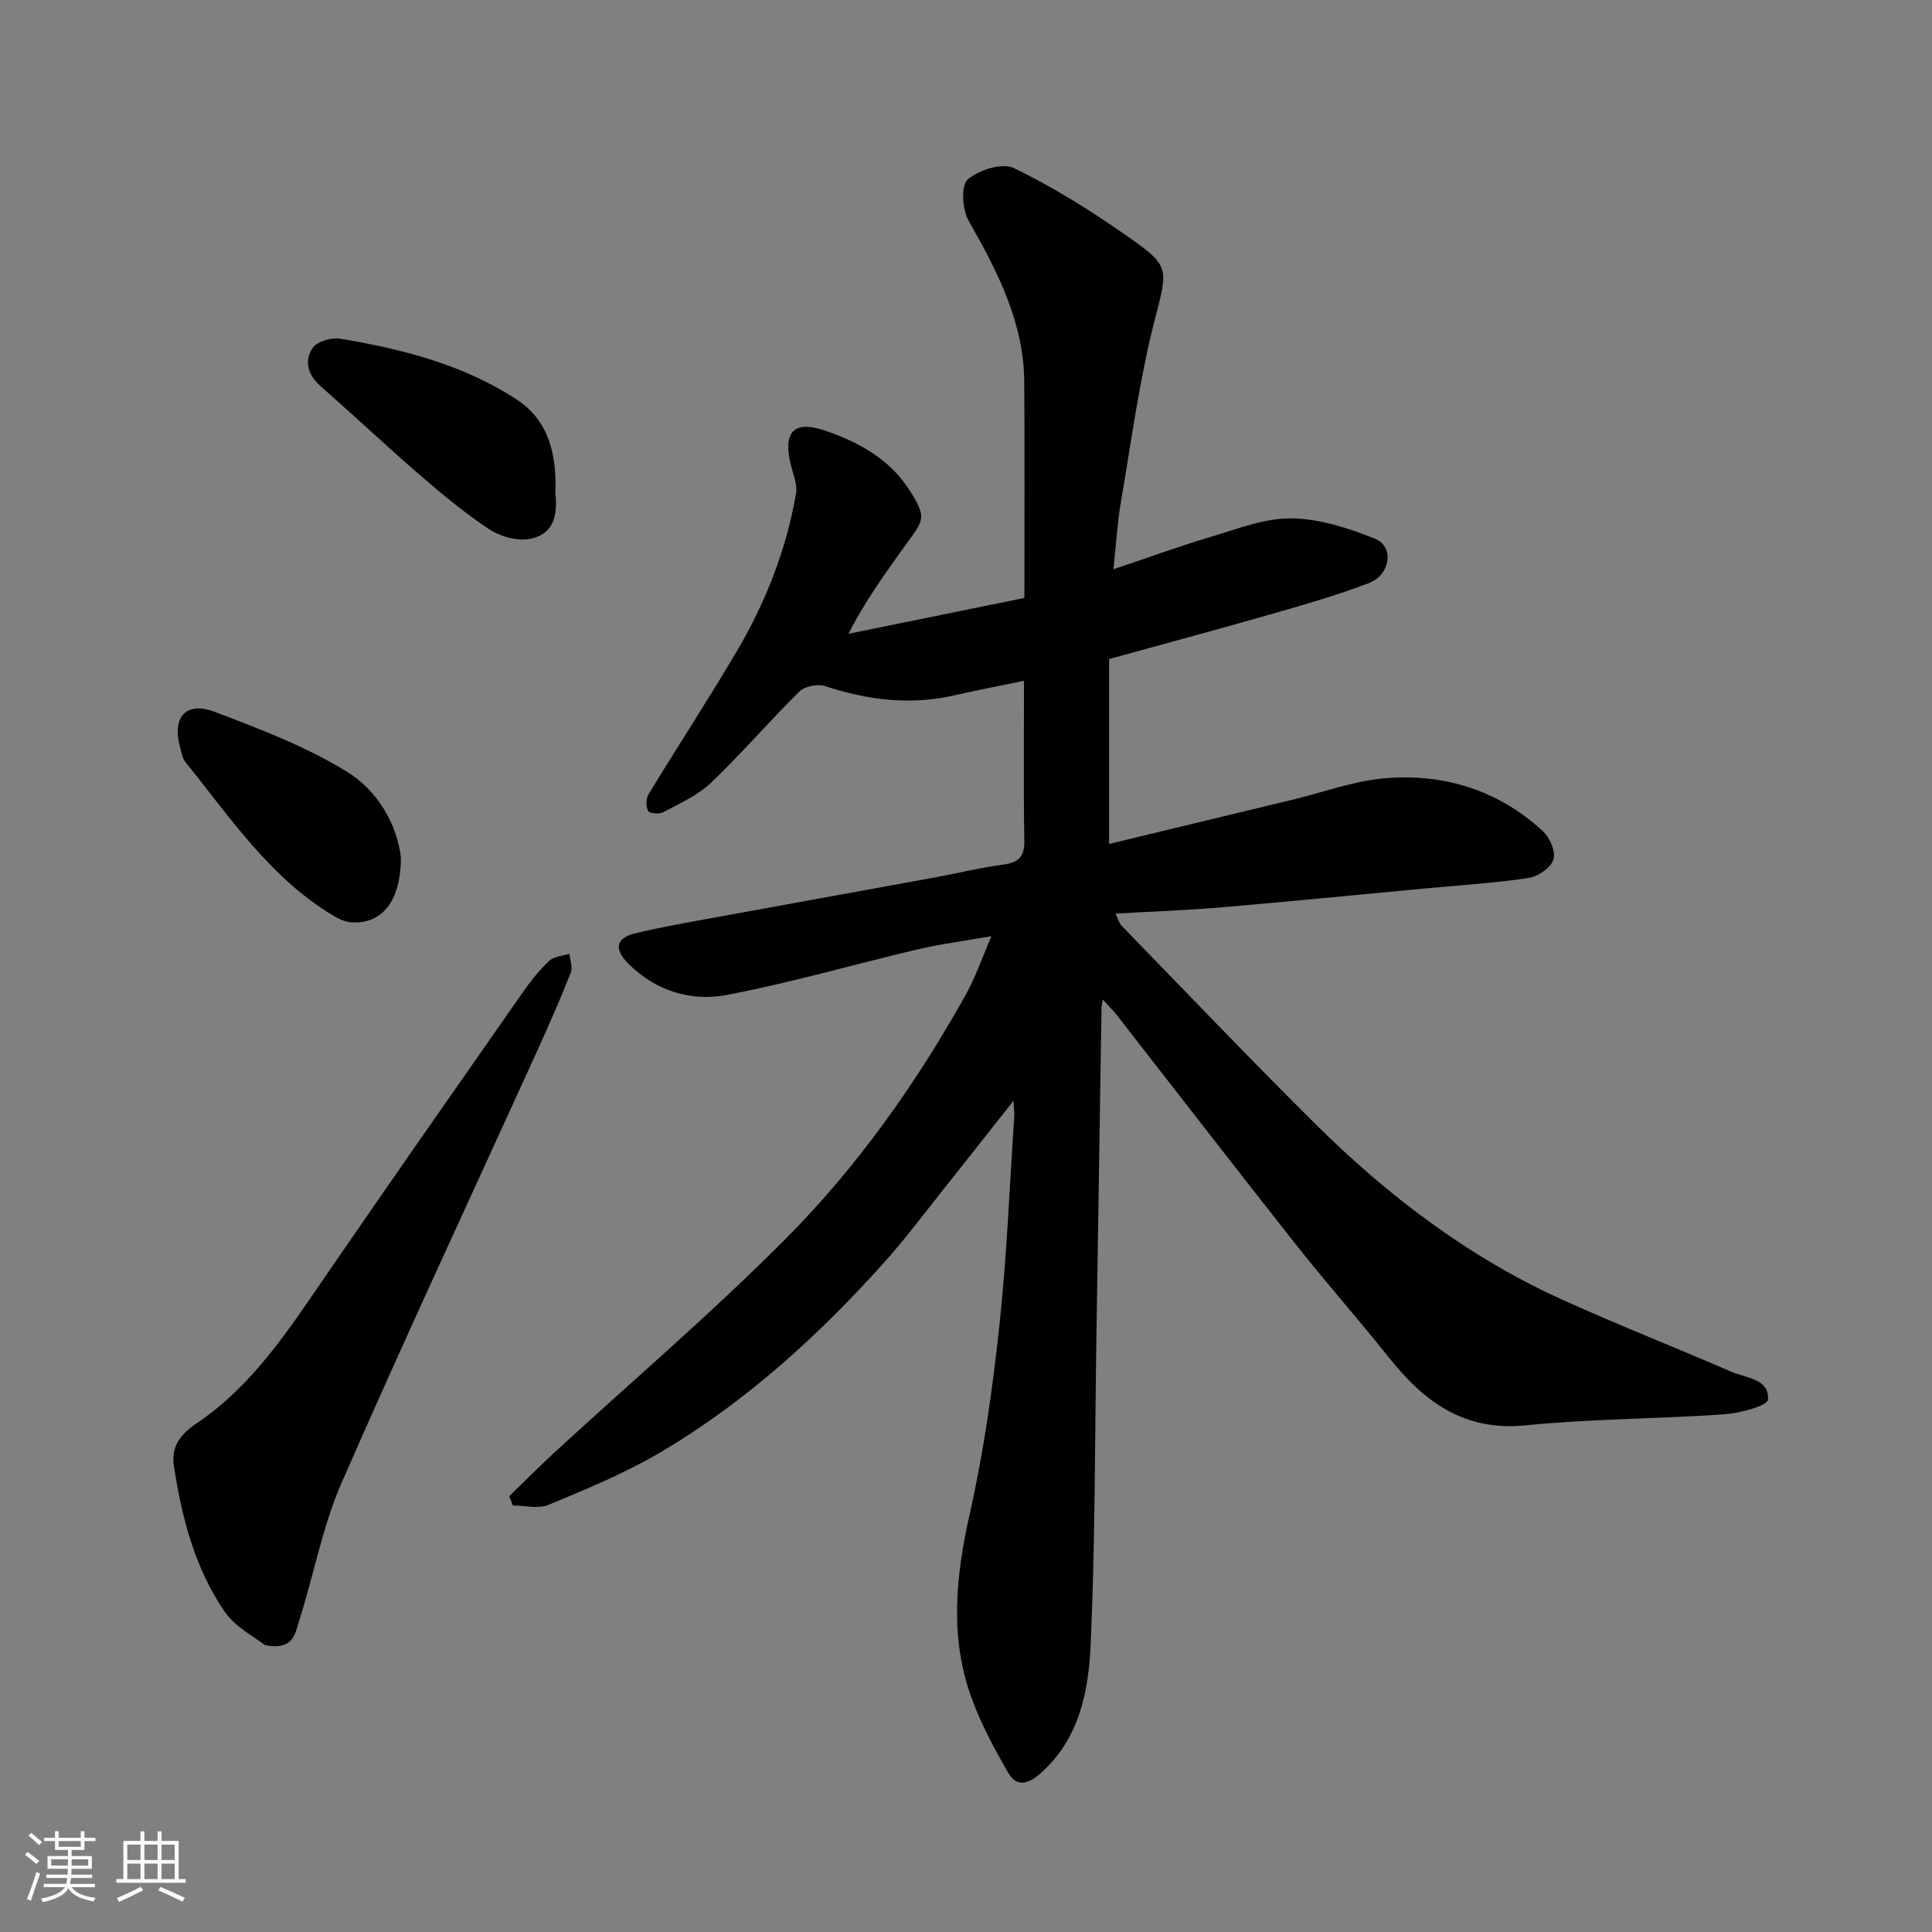 <svg enable-background="new 0 0 400 400" viewBox="0 0 400 400" xmlns="http://www.w3.org/2000/svg"><rect x="0" y="0" width="400" height="400" fill="#808080" stroke="none"/><path d="m5.17 384 .55-.58c.85.61 1.65 1.24 2.4 1.87l-.59.64c-.83-.73-1.62-1.38-2.36-1.93m1.22 9.53-.82-.34c.71-1.76 1.37-3.64 1.98-5.63.24.13.5.25.76.36-.6 1.67-1.24 3.54-1.92 5.61m-.5-13.5.57-.54c.56.44 1.31 1.06 2.26 1.87l-.64.64c-.68-.66-1.41-1.32-2.19-1.97m3.25.46h2.24v-1.36h.77v1.36h4.57v-1.36h.76v1.36h2.28v.69h-2.28v1.84h-2.64v1.26h4.18v2.64h-4.21c0 .45-.02.86-.05 1.21h4.32v.69h-4.38c-.04.34-.1.75-.19 1.22h5.15v.69h-4.82c.87 1.19 2.51 1.92 4.93 2.19-.17.31-.3.57-.37.76-2.77-.49-4.52-1.41-5.26-2.76-.56 1.26-2.3 2.23-5.24 2.9-.12-.24-.26-.48-.43-.72 2.73-.55 4.38-1.34 4.96-2.38h-4.38v-.69h4.65c.1-.38.17-.79.21-1.22h-4.32v-.69h4.4c.03-.34.05-.75.05-1.21h-4.2v-2.64h4.23v-1.26h-2.69v-1.84h-2.24zm1.46 4.46v1.29h3.45c.01-.4.02-.57.01-.53v-.32-.45h-3.46zm1.55-2.59h4.57v-1.19h-4.57zm6.11 2.59h-3.42v.77c-.01.19-.01.37-.02.53h3.44z" fill="#fafafa"/><path d="m32.63 379.16h.82v1.98h3.54v7.89h1.46v.78h-14.37v-.78h1.46v-7.89h3.54v-1.98h.82v1.98h2.73zm-3.49 11.48.5.73c-1.61.82-3.28 1.63-5 2.41-.13-.27-.28-.55-.44-.82 1.75-.72 3.4-1.49 4.94-2.32m-2.78-5.55h2.73v-3.18h-2.73zm0 3.95h2.73v-3.2h-2.73zm3.54-3.95h2.73v-3.18h-2.73zm0 3.95h2.73v-3.2h-2.73zm7.89 4.68c-1.84-.92-3.51-1.7-5.02-2.32l.45-.73c1.89.8 3.57 1.55 5.04 2.23zm-1.62-11.81h-2.73v3.18h2.73zm-2.73 7.13h2.73v-3.2h-2.73z" fill="#fafafa"/><g fill="#000001"><path d="m228.33 206.94c-.21 1.16-.26 1.33-.27 1.49-.36 22.76-.71 45.53-1.06 68.29-.33 21.27-.24 42.55-1.19 63.79-.44 9.73-2.34 19.54-10.43 26.69-2.53 2.24-4.93 2.79-6.6-.1-2.91-5.02-5.69-10.21-7.66-15.64-4.57-12.61-3.22-25.27-.31-38.19 2.86-12.72 4.69-25.72 6.09-38.7 1.55-14.41 2.12-28.92 3.09-43.39.05-.79-.07-1.6-.15-3.29-5.17 6.55-9.84 12.49-14.55 18.4-3.98 5-7.8 10.14-12.06 14.89-13.77 15.36-28.92 29.2-46.78 39.67-7.25 4.25-15.13 7.48-22.91 10.72-2.11.88-4.89.13-7.36.13-.25-.65-.49-1.3-.74-1.95 3.08-2.98 6.1-6.03 9.25-8.93 16.05-14.78 32.71-28.96 48.06-44.43 14.78-14.89 26.94-32.06 37.2-50.44 1.97-3.53 3.28-7.42 5.32-12.12-5.52.97-10.53 1.61-15.42 2.76-13.14 3.09-26.14 6.9-39.38 9.4-7.45 1.41-14.76-.82-20.43-6.53-2.99-3.02-2.52-5.27 1.55-6.25 5.39-1.29 10.86-2.23 16.31-3.23 15.24-2.8 30.49-5.54 45.73-8.33 4.65-.85 9.25-2 13.93-2.62 3.16-.42 4.58-1.47 4.52-4.93-.19-10.9-.07-21.8-.07-33.15-4.53.94-9.58 1.91-14.6 3.05-9.08 2.06-17.85.91-26.59-1.95-1.53-.5-4.21.03-5.32 1.13-6.25 6.16-11.98 12.86-18.33 18.92-2.74 2.61-6.46 4.24-9.87 6.07-.82.44-2.83.25-3.12-.28-.48-.9-.45-2.56.1-3.46 6.02-9.89 12.36-19.58 18.24-29.55 5.99-10.14 10.27-21.04 12.29-32.69.31-1.8-.54-3.84-1.02-5.72-1.77-6.93.39-9.58 7.08-7.3 6.64 2.26 13.01 5.68 17.1 11.83 4.28 6.44 3.22 6.65-.84 12.33-4.05 5.67-8.14 11.31-11.46 17.89 12.27-2.5 24.55-5 36.42-7.42 0-14.98.08-29.87-.03-44.76-.09-12.4-5.6-22.92-11.54-33.39-1.3-2.29-1.59-7.26-.17-8.49 2.29-1.98 7.17-3.52 9.56-2.36 8 3.86 15.64 8.64 22.95 13.73 9.3 6.47 9.06 6.75 6.33 17.25-3.27 12.58-4.95 25.58-7.16 38.42-.72 4.2-.95 8.48-1.51 13.66 7.28-2.44 13.72-4.8 20.28-6.75 5.45-1.62 11.07-3.86 16.58-3.79 5.81.08 11.82 2.01 17.31 4.22 4.01 1.62 3.21 7.45-1.26 9.17-6.36 2.44-12.94 4.35-19.5 6.23-11.22 3.22-22.5 6.25-34.31 9.51v38.28c12.57-3.03 25.43-6.12 38.28-9.23 6.17-1.49 12.26-3.77 18.51-4.34 12.39-1.12 23.72 2.35 33.02 10.92 1.44 1.33 2.72 4.29 2.2 5.88-.55 1.7-3.21 3.52-5.16 3.82-7.14 1.06-14.37 1.51-21.57 2.18-14.07 1.32-28.13 2.71-42.21 3.91-7.07.6-14.17.85-21.73 1.28.5 1.01.72 1.96 1.3 2.55 13.32 13.71 26.51 27.55 40.08 41.01 15.11 14.99 31.93 27.73 51.44 36.53 11.43 5.15 23.11 9.75 34.61 14.74 3.07 1.33 7.99 1.47 7.65 5.8-.1 1.29-5.85 2.81-9.09 3.04-13.68.95-27.44.91-41.07 2.28-12.81 1.29-21.07-4.93-28.37-14.1-6.23-7.83-12.89-15.33-19.09-23.19-12.58-15.92-24.98-31.99-37.47-47.99-.65-.78-1.42-1.54-2.62-2.88z"/><path d="m54.86 340.61c-1.98-1.59-6.08-3.65-8.36-6.96-6.17-8.98-8.86-19.42-10.49-30.11-.63-4.1 1.39-6.62 4.71-8.86 11.65-7.86 19.1-19.44 26.88-30.77 13.47-19.62 27.12-39.11 40.75-58.62 1.59-2.28 3.37-4.49 5.4-6.38.98-.91 2.73-.99 4.13-1.44.13 1.31.73 2.8.3 3.89-2.09 5.29-4.37 10.52-6.73 15.7-13.61 29.96-27.55 59.78-40.73 89.94-3.99 9.14-5.78 19.24-8.86 28.8-.75 2.32-1 5.96-7 4.81z"/><path d="m114.98 102c.42 4.06.09 8.73-5.56 9.61-2.59.4-5.93-.56-8.17-2.05-5.02-3.33-9.7-7.22-14.28-11.18-6.98-6.04-13.71-12.37-20.64-18.47-2.64-2.32-3.39-5.25-1.59-7.88.93-1.36 3.92-2.21 5.74-1.9 12.88 2.15 25.54 5.39 36.57 12.63 6.42 4.22 8.26 11.16 7.93 19.24z"/><path d="m83 177.5c.01 9.17-4 13.91-10.29 13.45-1.21-.09-2.47-.64-3.54-1.28-13.17-7.81-21.46-20.36-30.78-31.89-.67-.83-.84-2.09-1.13-3.18-1.66-6.08 1.25-9.46 7.1-7.25 9.38 3.54 18.91 7.18 27.4 12.38 6.54 4 10.46 11.08 11.24 17.77z"/></g></svg>